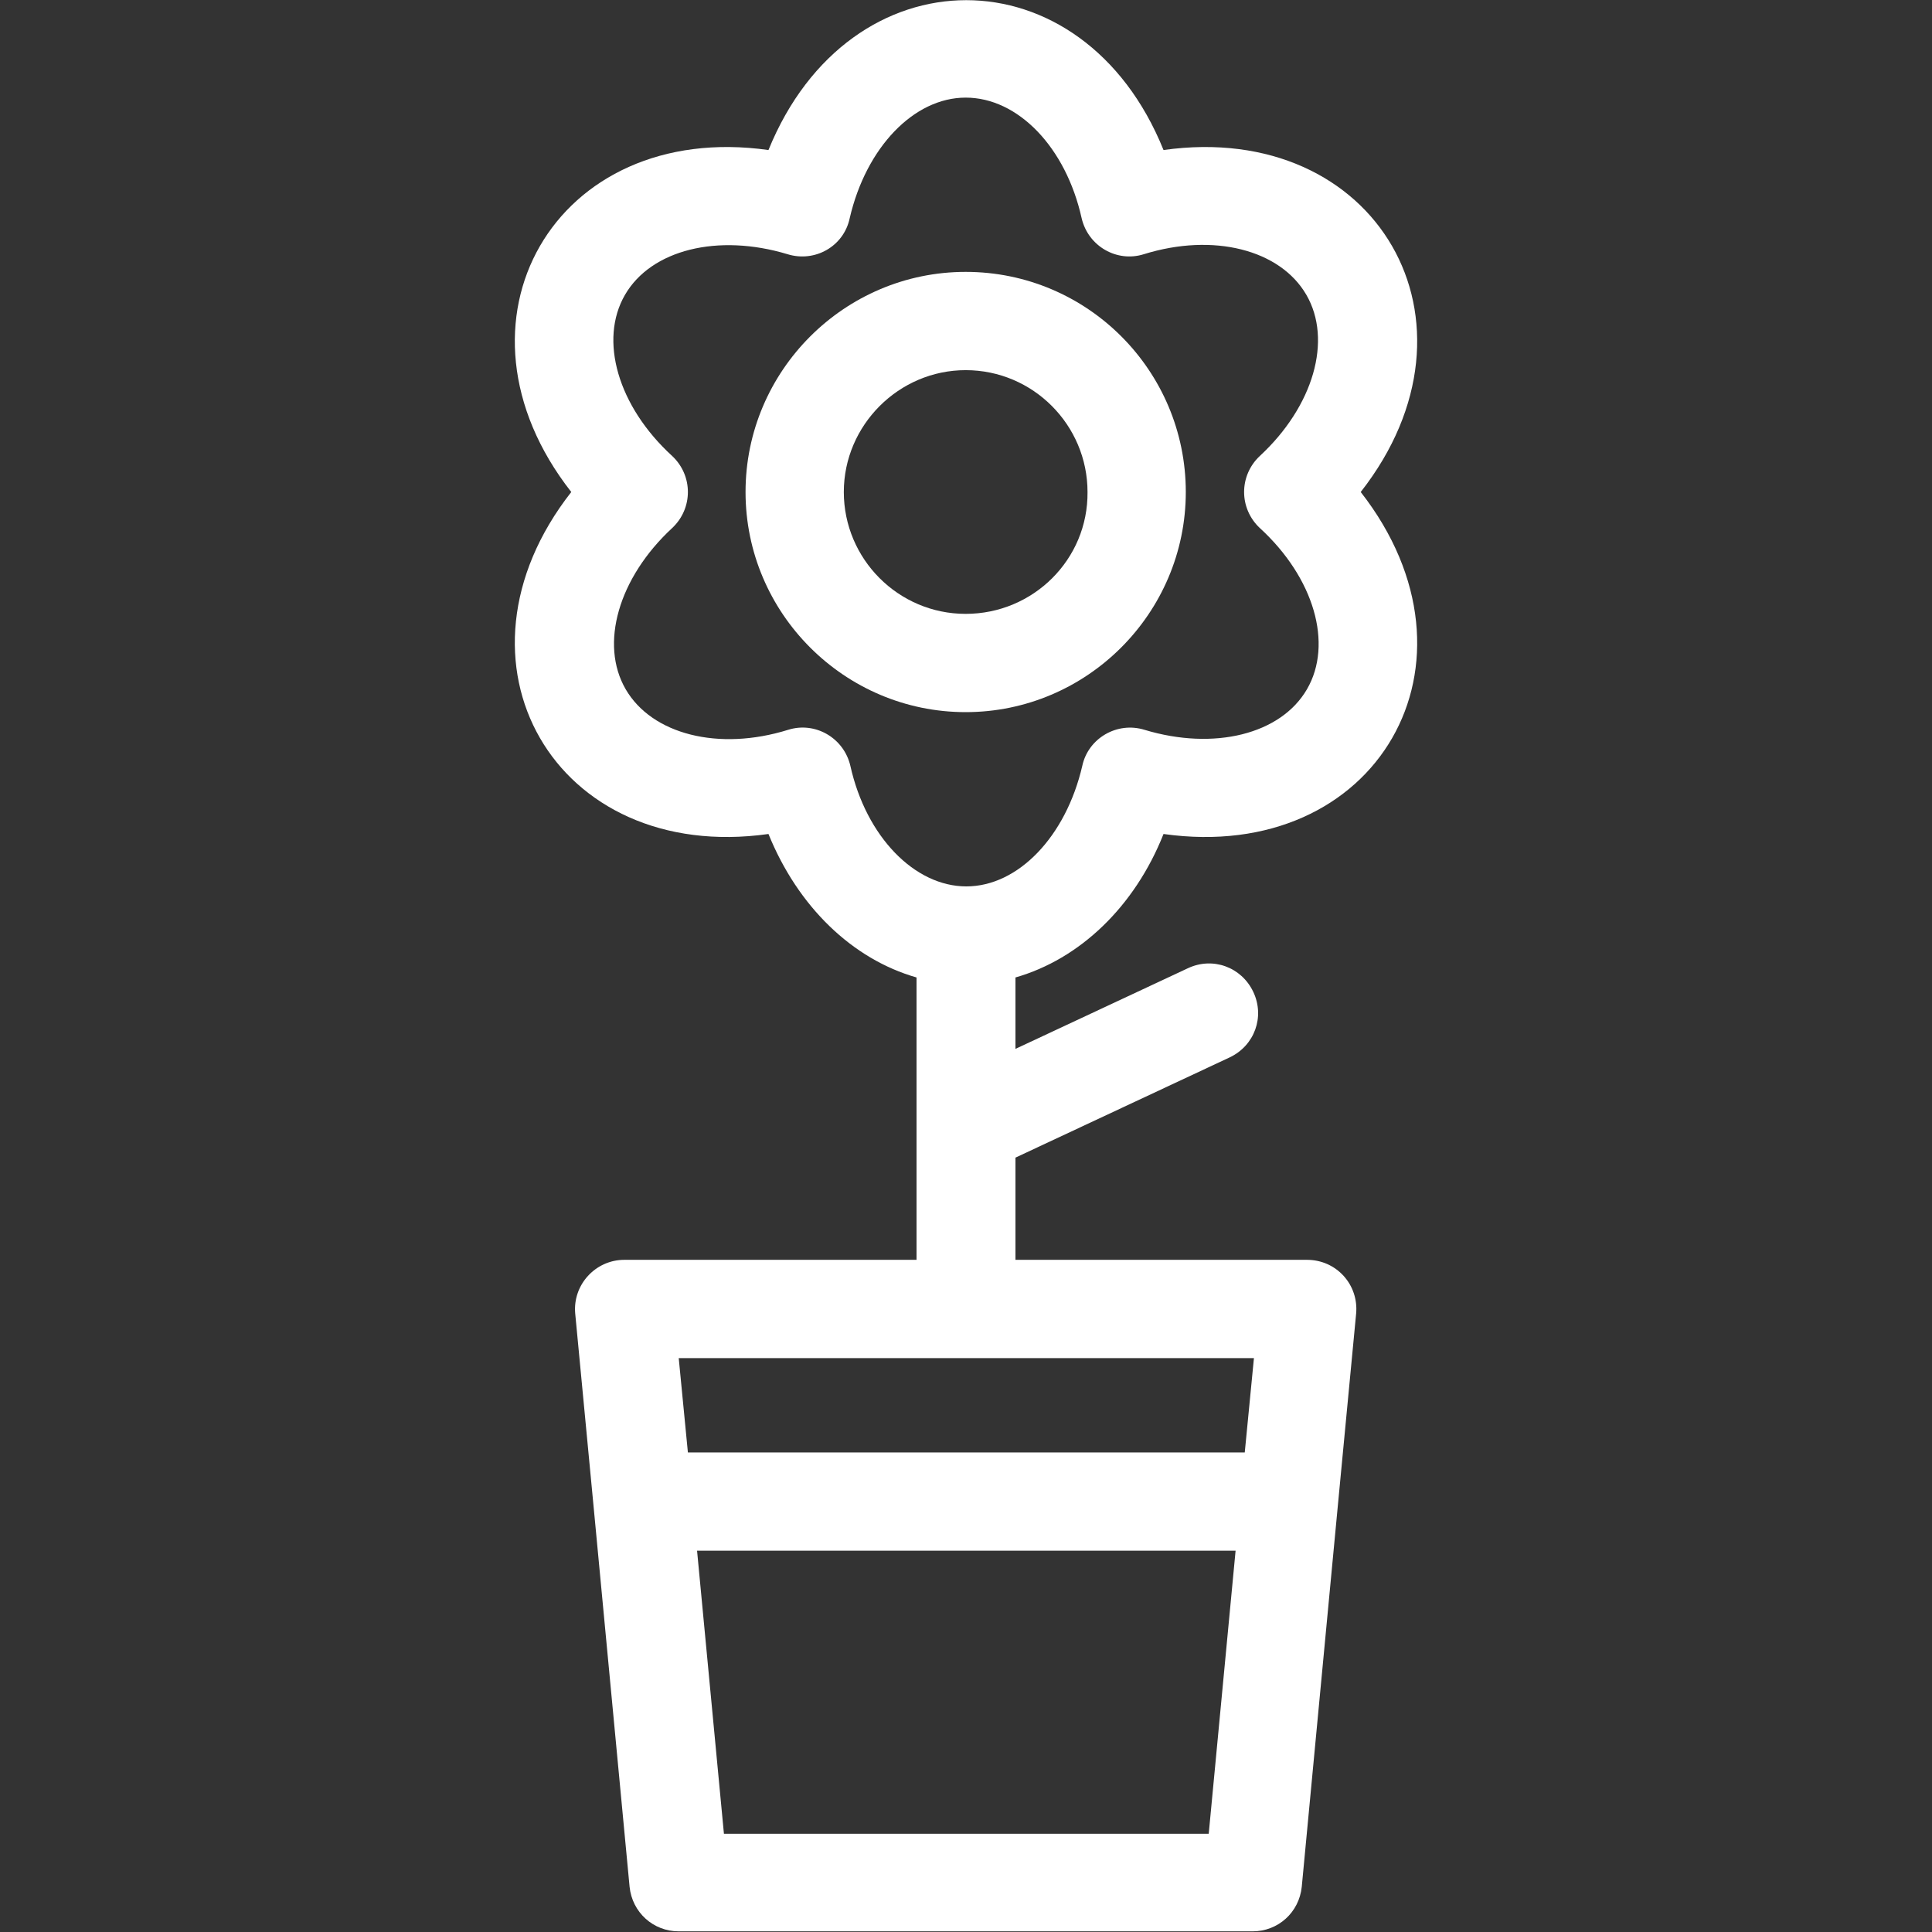 <?xml version="1.0" encoding="utf-8"?>
<svg version="1.1" id="Layer_1" xmlns="http://www.w3.org/2000/svg" xmlns:xlink="http://www.w3.org/1999/xlink" x="0px" y="0px"
	 viewBox="0 0 294.9 294.9" style="enable-background:new 0 0 294.9 294.9;" xml:space="preserve" fill="#FFFFFF">
<rect x="0" y="0" width="294.9" height="294.9" fill="#333333" stroke="none"/>
<path d="M207.7,75.1c20.3-25.9,2.5-56.8-30.1-52.2c-12.3-30.5-47.9-30.5-60.3,0c-32.6-4.6-50.4,26.3-30.1,52.2
	c-20.3,25.9-2.5,56.8,30.1,52.2c4.5,11.1,12.8,19.1,22.6,21.9v43.1H95.3c-4.4,0-7.9,3.8-7.5,8.2l2.8,29.4c0,0,0,0,0,0l5.5,58.1
	c0.4,3.9,3.6,6.8,7.5,6.8h87.6c3.9,0,7.1-2.9,7.5-6.8l5.5-58.1c0,0,0,0,0,0l2.8-29.4c0.4-4.4-3-8.2-7.5-8.2H155v-15.6l32.7-15.3
	c3.8-1.8,5.4-6.2,3.6-10s-6.2-5.4-10-3.6L155,160.1v-10.9c9.8-2.8,18.2-10.8,22.6-21.9C210.2,131.9,228,101.1,207.7,75.1z
	 M110.5,279.9l-4.1-43.2h82.2l-4.1,43.2H110.5z M190,221.7h-85l-1.4-14.4h87.8L190,221.7z M199.5,105.2c-4,6.9-14.2,9.4-24.8,6.2
	c-4.2-1.3-8.6,1.3-9.5,5.5c-2.5,10.8-9.8,18.4-17.7,18.4s-15.3-7.6-17.7-18.4c-1-4.3-5.4-6.8-9.5-5.5c-10.6,3.3-20.8,0.7-24.8-6.2
	s-1.1-17,7.1-24.6c3.2-3,3.2-8,0-11C94.3,62,91.4,51.9,95.4,45c4-6.9,14.2-9.4,24.8-6.2c4.2,1.3,8.6-1.2,9.5-5.5
	c2.5-10.8,9.8-18.4,17.7-18.4c8,0,15.3,7.6,17.7,18.4c1,4.3,5.4,6.8,9.5,5.5c10.6-3.3,20.8-0.7,24.8,6.2c4,6.9,1.1,17-7.1,24.6
	c-3.2,3-3.2,8,0,11C200.6,88.2,203.5,98.3,199.5,105.2z"/>
<path d="M147.4,41.5c-18.5,0-33.6,15.1-33.6,33.6s15.1,33.6,33.6,33.6s33.6-15.1,33.6-33.6S166,41.5,147.4,41.5z M147.4,93.7
	c-10.3,0-18.6-8.4-18.6-18.6s8.4-18.6,18.6-18.6c10.3,0,18.6,8.4,18.6,18.6C166.1,85.4,157.7,93.7,147.4,93.7z"/>
</svg>
